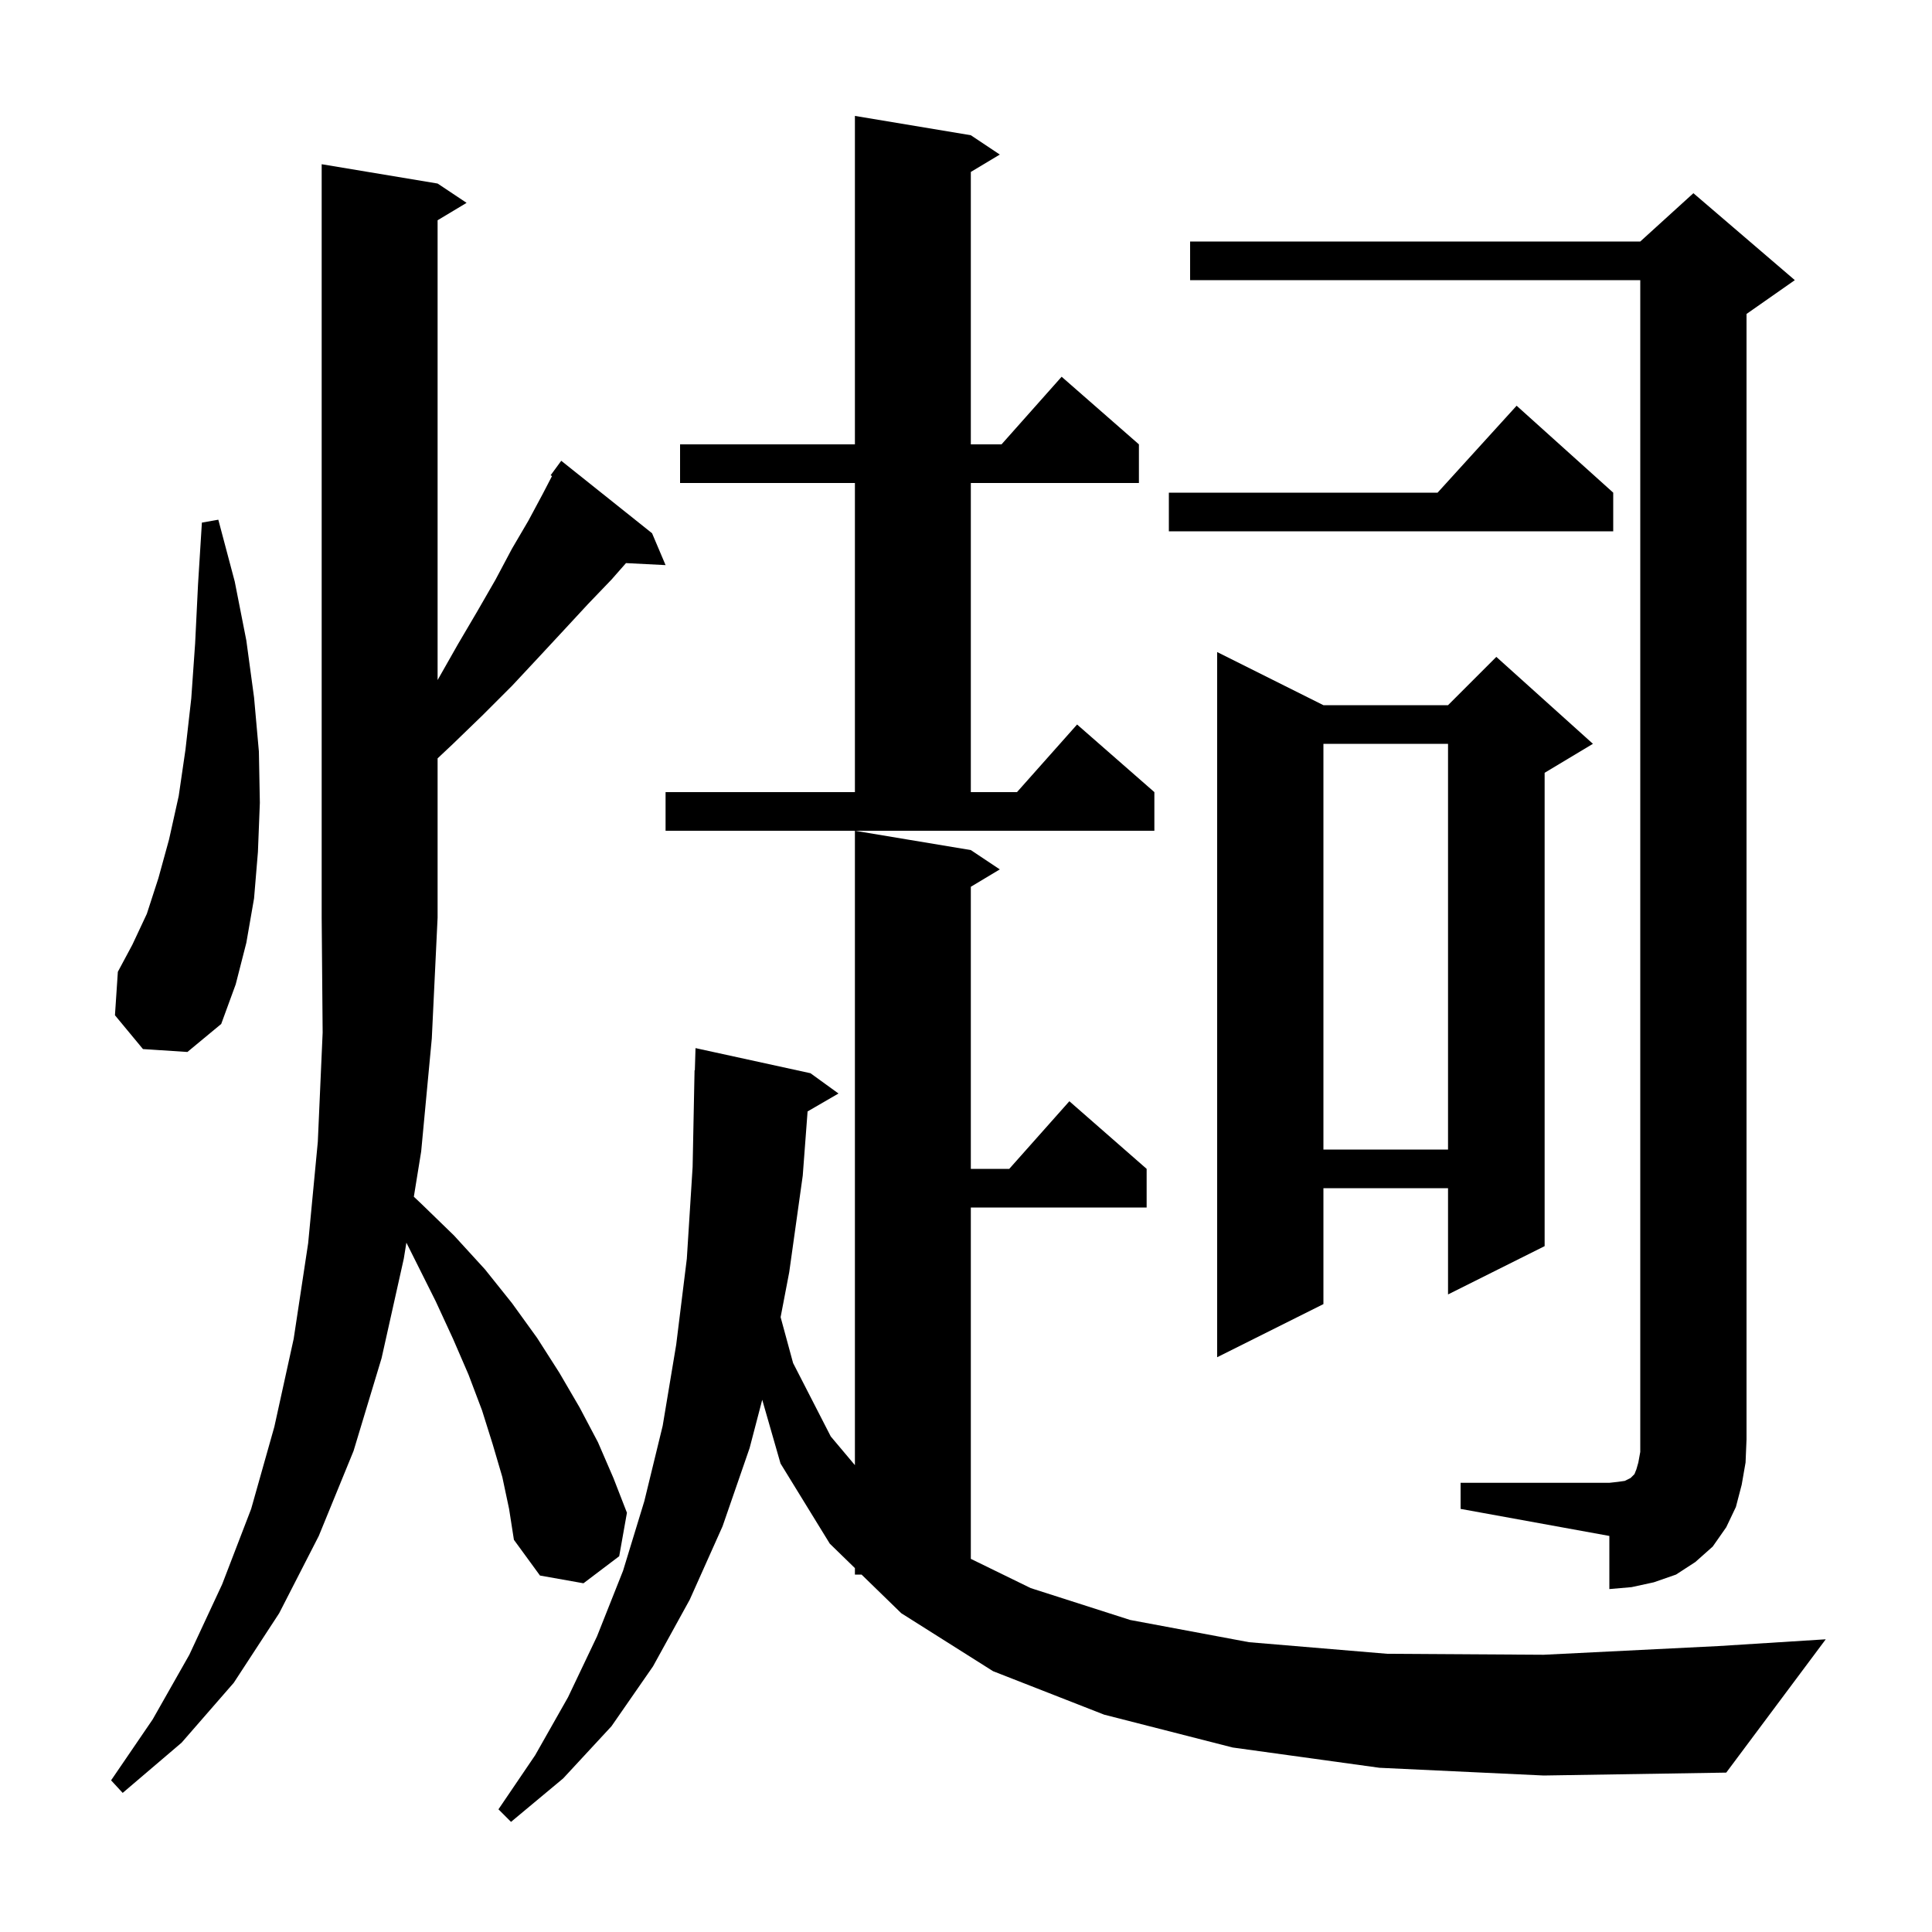 <svg xmlns="http://www.w3.org/2000/svg" xmlns:xlink="http://www.w3.org/1999/xlink" version="1.1" baseProfile="full" viewBox="0 0 200 200" width="200" height="200">
<g fill="black">
<path d="M 52.0 152.9 L 51.0 149.5 L 49.9 146.0 L 48.5 142.3 L 46.9 138.6 L 45.1 134.7 L 42.069 128.639 L 41.8 130.3 L 39.5 140.6 L 36.6 150.2 L 33.0 159.0 L 28.9 167.0 L 24.2 174.2 L 18.8 180.4 L 12.7 185.6 L 11.5 184.3 L 15.8 178.0 L 19.6 171.3 L 23.0 164.0 L 26.0 156.2 L 28.4 147.7 L 30.4 138.6 L 31.9 128.7 L 32.9 118.2 L 33.4 106.9 L 33.3 95.0 L 33.3 17.0 L 45.3 19.0 L 48.3 21.0 L 45.3 22.8 L 45.3 70.4 L 47.4 66.7 L 49.4 63.3 L 51.3 60.0 L 53.0 56.8 L 54.7 53.9 L 56.2 51.1 L 57.143 49.282 L 57.0 49.2 L 58.1 47.7 L 67.5 55.2 L 68.9 58.5 L 64.803 58.292 L 63.3 60.0 L 60.9 62.5 L 58.4 65.2 L 55.8 68.0 L 53.0 71.0 L 50.0 74.0 L 46.9 77.0 L 45.3 78.506 L 45.3 95.0 L 44.7 107.5 L 43.6 119.2 L 42.841 123.883 L 43.6 124.6 L 47.0 127.9 L 50.2 131.4 L 53.0 134.9 L 55.6 138.5 L 57.9 142.1 L 60.0 145.7 L 61.9 149.3 L 63.5 153.0 L 64.9 156.6 L 64.1 161.1 L 60.4 163.9 L 55.9 163.1 L 53.2 159.4 L 52.7 156.2 Z M 142.8 183.0 L 127.6 180.9 L 114.3 177.5 L 102.8 173.0 L 93.3 167.0 L 89.189 163.0 L 88.5 163.0 L 88.5 162.33 L 85.9 159.8 L 80.8 151.5 L 78.906 144.905 L 77.6 149.9 L 74.8 158.0 L 71.4 165.6 L 67.6 172.5 L 63.3 178.7 L 58.3 184.1 L 52.9 188.6 L 51.6 187.3 L 55.4 181.7 L 58.8 175.7 L 61.8 169.4 L 64.5 162.6 L 66.7 155.4 L 68.6 147.6 L 70.0 139.2 L 71.1 130.3 L 71.7 120.8 L 71.9 110.8 L 71.93 110.801 L 72.0 108.5 L 83.9 111.1 L 86.8 113.2 L 83.601 115.055 L 83.1 121.7 L 81.7 131.7 L 80.809 136.351 L 82.1 141.1 L 86.0 148.7 L 88.5 151.672 L 88.5 86.0 L 100.5 88.0 L 103.5 90.0 L 100.5 91.8 L 100.5 121.0 L 104.478 121.0 L 110.7 114.0 L 118.7 121.0 L 118.7 125.0 L 100.5 125.0 L 100.5 161.372 L 106.7 164.4 L 117.0 167.7 L 129.3 170.0 L 143.6 171.2 L 159.8 171.3 L 177.9 170.4 L 189.0 169.7 L 178.7 183.5 L 159.8 183.8 Z M 151.2 153.5 L 166.6 153.5 L 167.5 153.4 L 168.2 153.3 L 168.8 153.0 L 169.2 152.6 L 169.4 152.1 L 169.6 151.4 L 169.8 150.3 L 169.8 29.0 L 123.2 29.0 L 123.2 25.0 L 169.8 25.0 L 175.3 20.0 L 185.8 29.0 L 180.8 32.5 L 180.8 149.0 L 180.7 151.4 L 180.3 153.7 L 179.7 156.0 L 178.7 158.1 L 177.3 160.1 L 175.5 161.7 L 173.5 163.0 L 171.2 163.8 L 168.9 164.3 L 166.6 164.5 L 166.6 159.0 L 151.2 156.2 Z M 137.0 73.0 L 149.9 73.0 L 154.9 68.0 L 164.9 77.0 L 159.9 80.0 L 159.9 129.0 L 149.9 134.0 L 149.9 123.0 L 137.0 123.0 L 137.0 135.0 L 126.0 140.5 L 126.0 67.5 Z M 137.0 77.0 L 137.0 119.0 L 149.9 119.0 L 149.9 77.0 Z M 14.8 108.6 L 11.9 105.1 L 12.2 100.6 L 13.7 97.8 L 15.2 94.6 L 16.4 90.9 L 17.5 86.9 L 18.5 82.4 L 19.2 77.6 L 19.8 72.3 L 20.2 66.6 L 20.5 60.5 L 20.9 54.1 L 22.6 53.8 L 24.3 60.2 L 25.5 66.3 L 26.3 72.2 L 26.8 77.8 L 26.9 83.1 L 26.7 88.2 L 26.3 93.0 L 25.5 97.6 L 24.4 101.9 L 22.9 106.0 L 19.4 108.9 Z M 68.9 82.0 L 88.5 82.0 L 88.5 50.0 L 70.4 50.0 L 70.4 46.0 L 88.5 46.0 L 88.5 12.0 L 100.5 14.0 L 103.5 16.0 L 100.5 17.8 L 100.5 46.0 L 103.678 46.0 L 109.9 39.0 L 117.9 46.0 L 117.9 50.0 L 100.5 50.0 L 100.5 82.0 L 105.278 82.0 L 111.5 75.0 L 119.5 82.0 L 119.5 86.0 L 68.9 86.0 Z M 167.0 51.0 L 167.0 55.0 L 121.0 55.0 L 121.0 51.0 L 148.818 51.0 L 157.0 42.0 Z " />
</g>
</svg>
